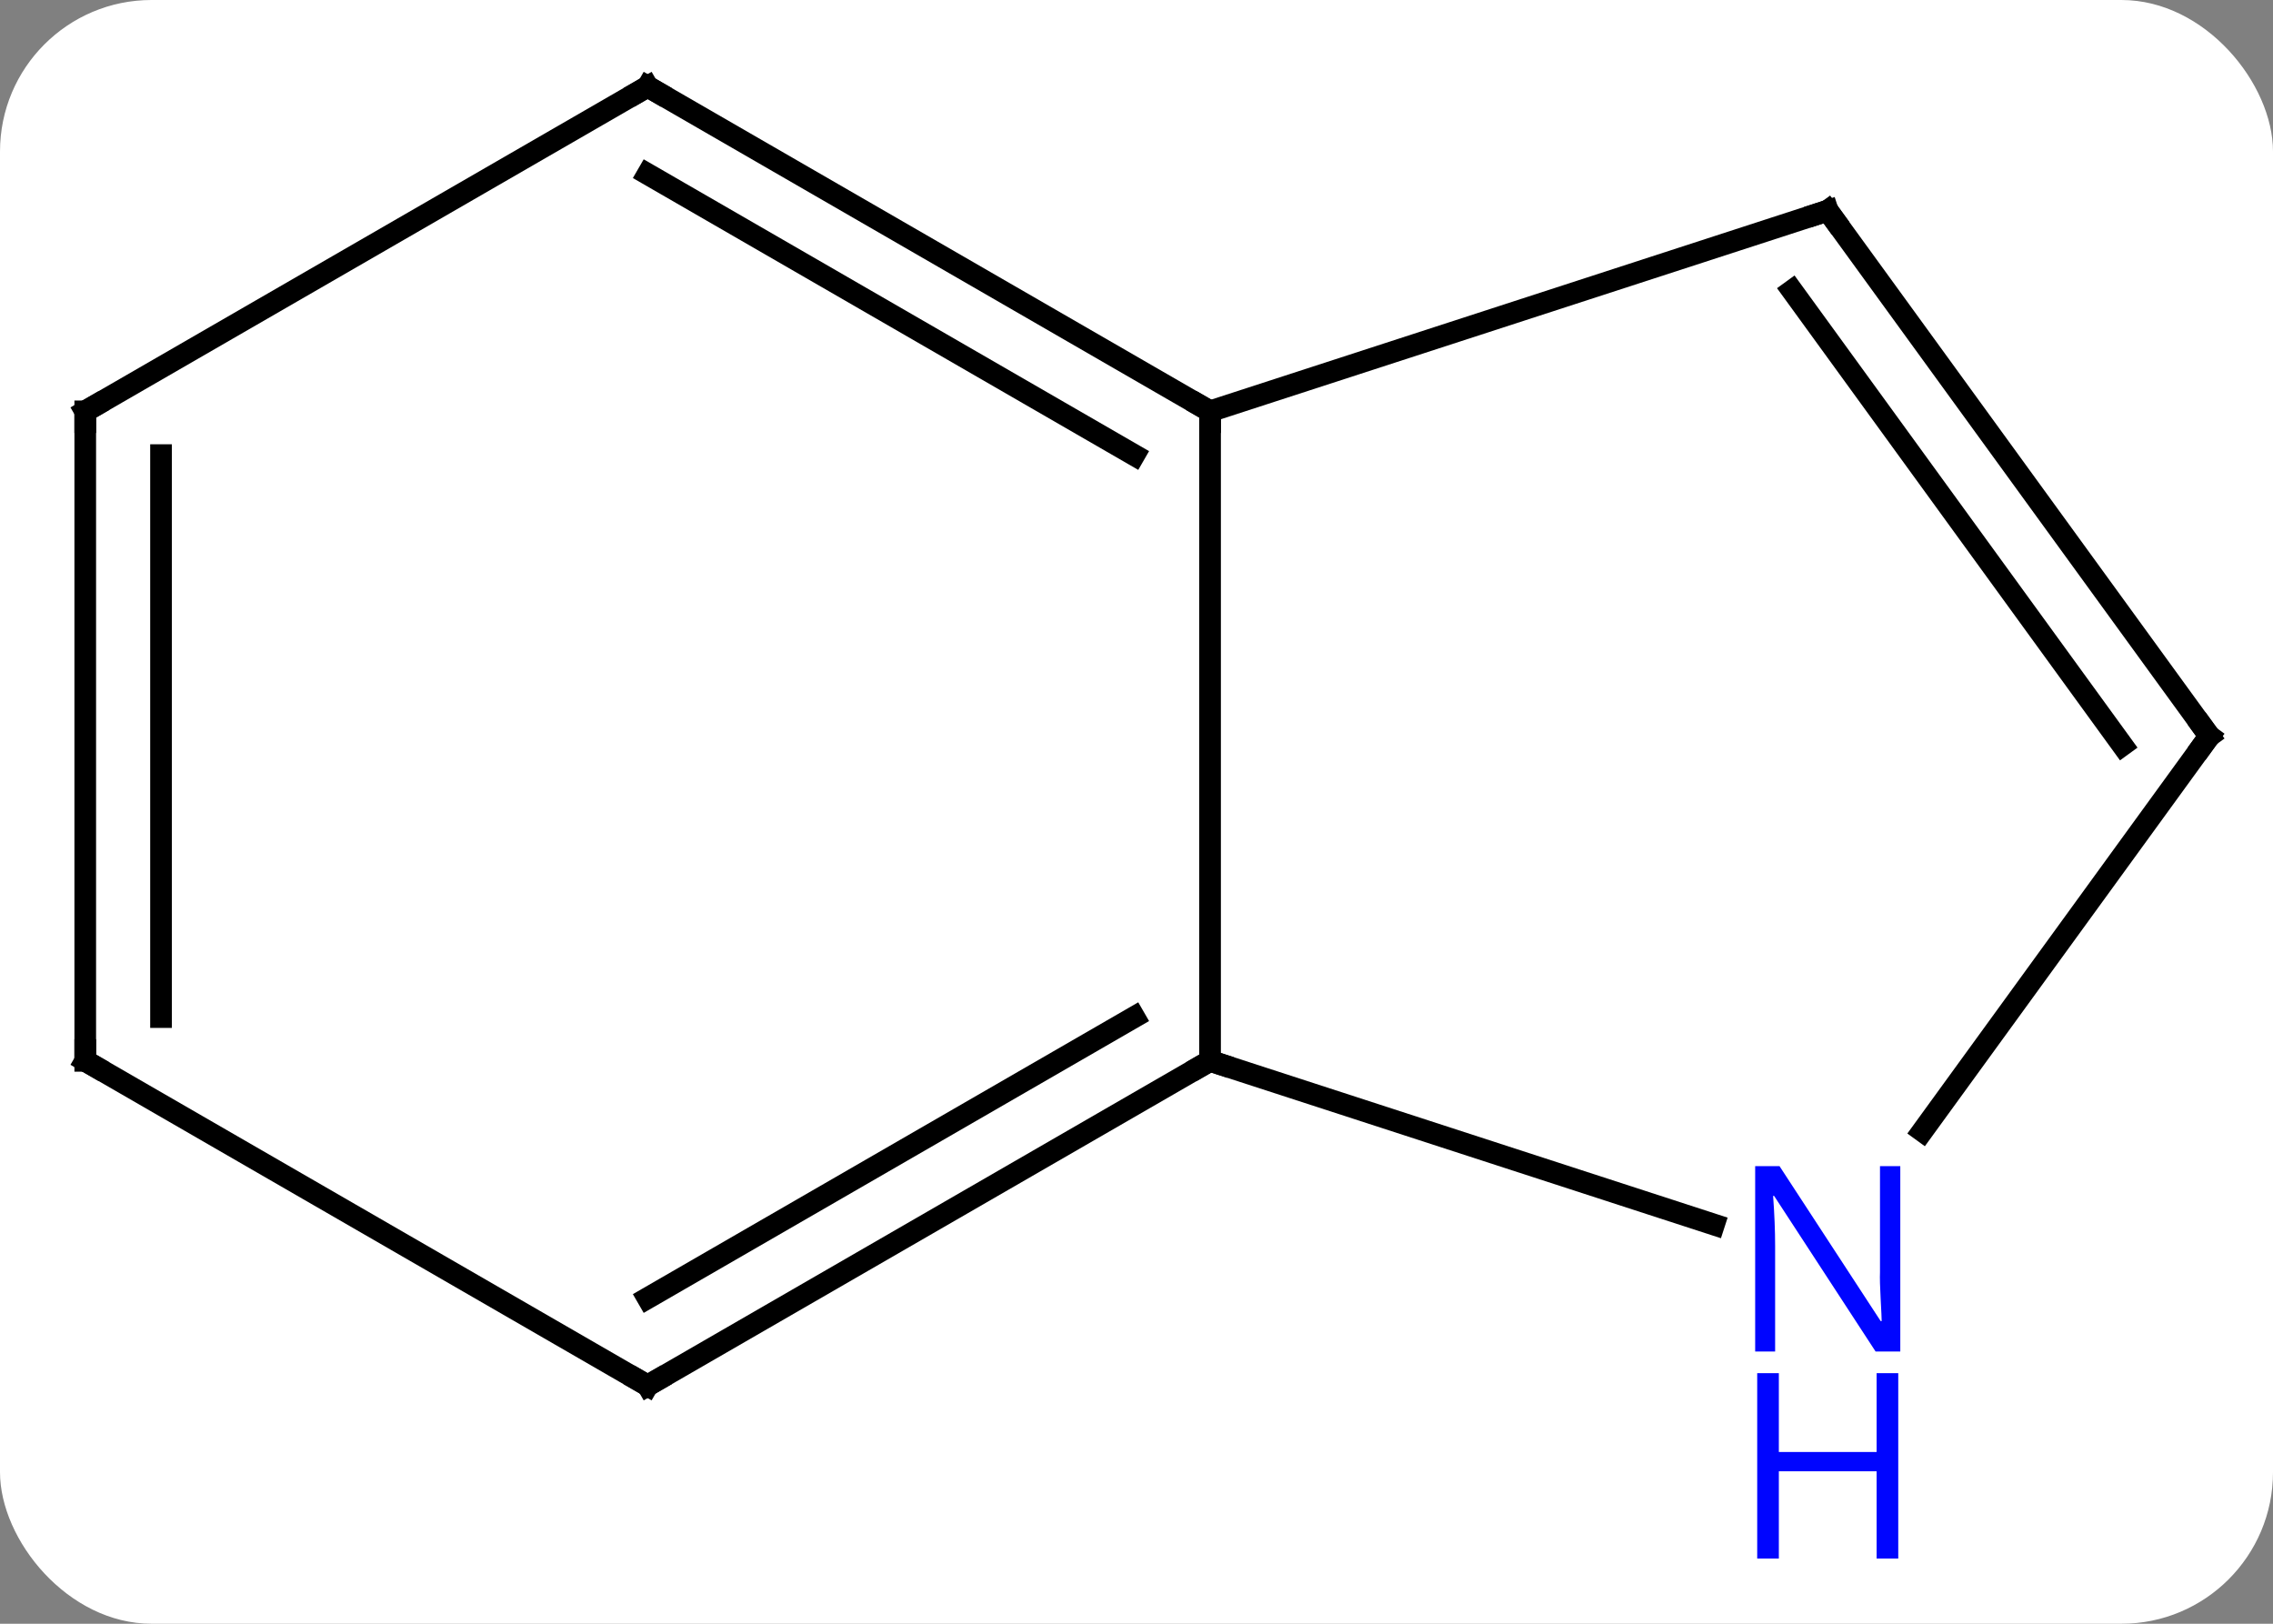 <svg width="105" viewBox="0 0 105 75" style="fill-opacity:1; color-rendering:auto; color-interpolation:auto; text-rendering:auto; stroke:black; stroke-linecap:square; stroke-miterlimit:10; shape-rendering:auto; stroke-opacity:1; fill:black; stroke-dasharray:none; font-weight:normal; stroke-width:1; font-family:'Open Sans'; font-style:normal; stroke-linejoin:miter; font-size:12; stroke-dashoffset:0; image-rendering:auto;" height="75" class="cas-substance-image" xmlns:xlink="http://www.w3.org/1999/xlink" xmlns="http://www.w3.org/2000/svg"><rect x="0" y="0" width="105" height="75" fill="#808080" stroke="none"/><svg class="cas-substance-single-component"><rect y="0" x="0" width="105" stroke="none" ry="7" rx="7" height="75" fill="white" class="cas-substance-group"/><svg y="0" x="0" width="105" viewBox="0 0 105 75" style="fill:black;" height="75" class="cas-substance-single-component-image"><svg><g><g transform="translate(53,34)" style="text-rendering:geometricPrecision; color-rendering:optimizeQuality; color-interpolation:linearRGB; stroke-linecap:butt; image-rendering:optimizeQuality;"><line y2="15" y1="-15" x2="2.898" x1="2.898" style="fill:none;"/><line y2="-24.27" y1="-15" x2="31.431" x1="2.898" style="fill:none;"/><line y2="-30" y1="-15" x2="-23.082" x1="2.898" style="fill:none;"/><line y2="-25.959" y1="-12.979" x2="-23.082" x1="-0.602" style="fill:none;"/><line y2="22.563" y1="15" x2="26.177" x1="2.898" style="fill:none;"/><line y2="30" y1="15" x2="-23.082" x1="2.898" style="fill:none;"/><line y2="25.959" y1="12.979" x2="-23.082" x1="-0.602" style="fill:none;"/><line y2="0" y1="-24.27" x2="49.062" x1="31.431" style="fill:none;"/><line y2="0.422" y1="-20.578" x2="45.043" x1="29.787" style="fill:none;"/><line y2="-15" y1="-30" x2="-49.062" x1="-23.082" style="fill:none;"/><line y2="0" y1="18.246" x2="49.062" x1="35.807" style="fill:none;"/><line y2="15" y1="30" x2="-49.062" x1="-23.082" style="fill:none;"/><line y2="15" y1="-15" x2="-49.062" x1="-49.062" style="fill:none;"/><line y2="12.979" y1="-12.979" x2="-45.562" x1="-45.562" style="fill:none;"/><path style="fill:none; stroke-miterlimit:5;" d="M2.465 -15.25 L2.898 -15 L2.898 -14.5"/><path style="fill:none; stroke-miterlimit:5;" d="M2.465 15.25 L2.898 15 L3.373 15.155"/><path style="fill:none; stroke-miterlimit:5;" d="M30.956 -24.116 L31.431 -24.27 L31.725 -23.866"/><path style="fill:none; stroke-miterlimit:5;" d="M-22.649 -29.75 L-23.082 -30 L-23.515 -29.75"/></g><g transform="translate(53,34)" style="stroke-linecap:butt; fill:rgb(0,5,255); text-rendering:geometricPrecision; color-rendering:optimizeQuality; image-rendering:optimizeQuality; font-family:'Open Sans'; stroke:rgb(0,5,255); color-interpolation:linearRGB; stroke-miterlimit:5;"><path style="stroke:none;" d="M34.783 28.426 L33.642 28.426 L28.954 21.239 L28.908 21.239 Q29.001 22.504 29.001 23.551 L29.001 28.426 L28.079 28.426 L28.079 19.864 L29.204 19.864 L33.876 27.02 L33.923 27.02 Q33.923 26.864 33.876 26.004 Q33.829 25.145 33.845 24.77 L33.845 19.864 L34.783 19.864 L34.783 28.426 Z"/><path style="stroke:none;" d="M34.689 37.989 L33.689 37.989 L33.689 33.958 L29.173 33.958 L29.173 37.989 L28.173 37.989 L28.173 29.426 L29.173 29.426 L29.173 33.067 L33.689 33.067 L33.689 29.426 L34.689 29.426 L34.689 37.989 Z"/><path style="fill:none; stroke:black;" d="M-22.649 29.75 L-23.082 30 L-23.515 29.75"/><path style="fill:none; stroke:black;" d="M48.768 -0.405 L49.062 0 L48.768 0.405"/><path style="fill:none; stroke:black;" d="M-48.629 -15.25 L-49.062 -15 L-49.062 -14.5"/><path style="fill:none; stroke:black;" d="M-48.629 15.25 L-49.062 15 L-49.062 14.5"/></g></g></svg></svg></svg></svg>